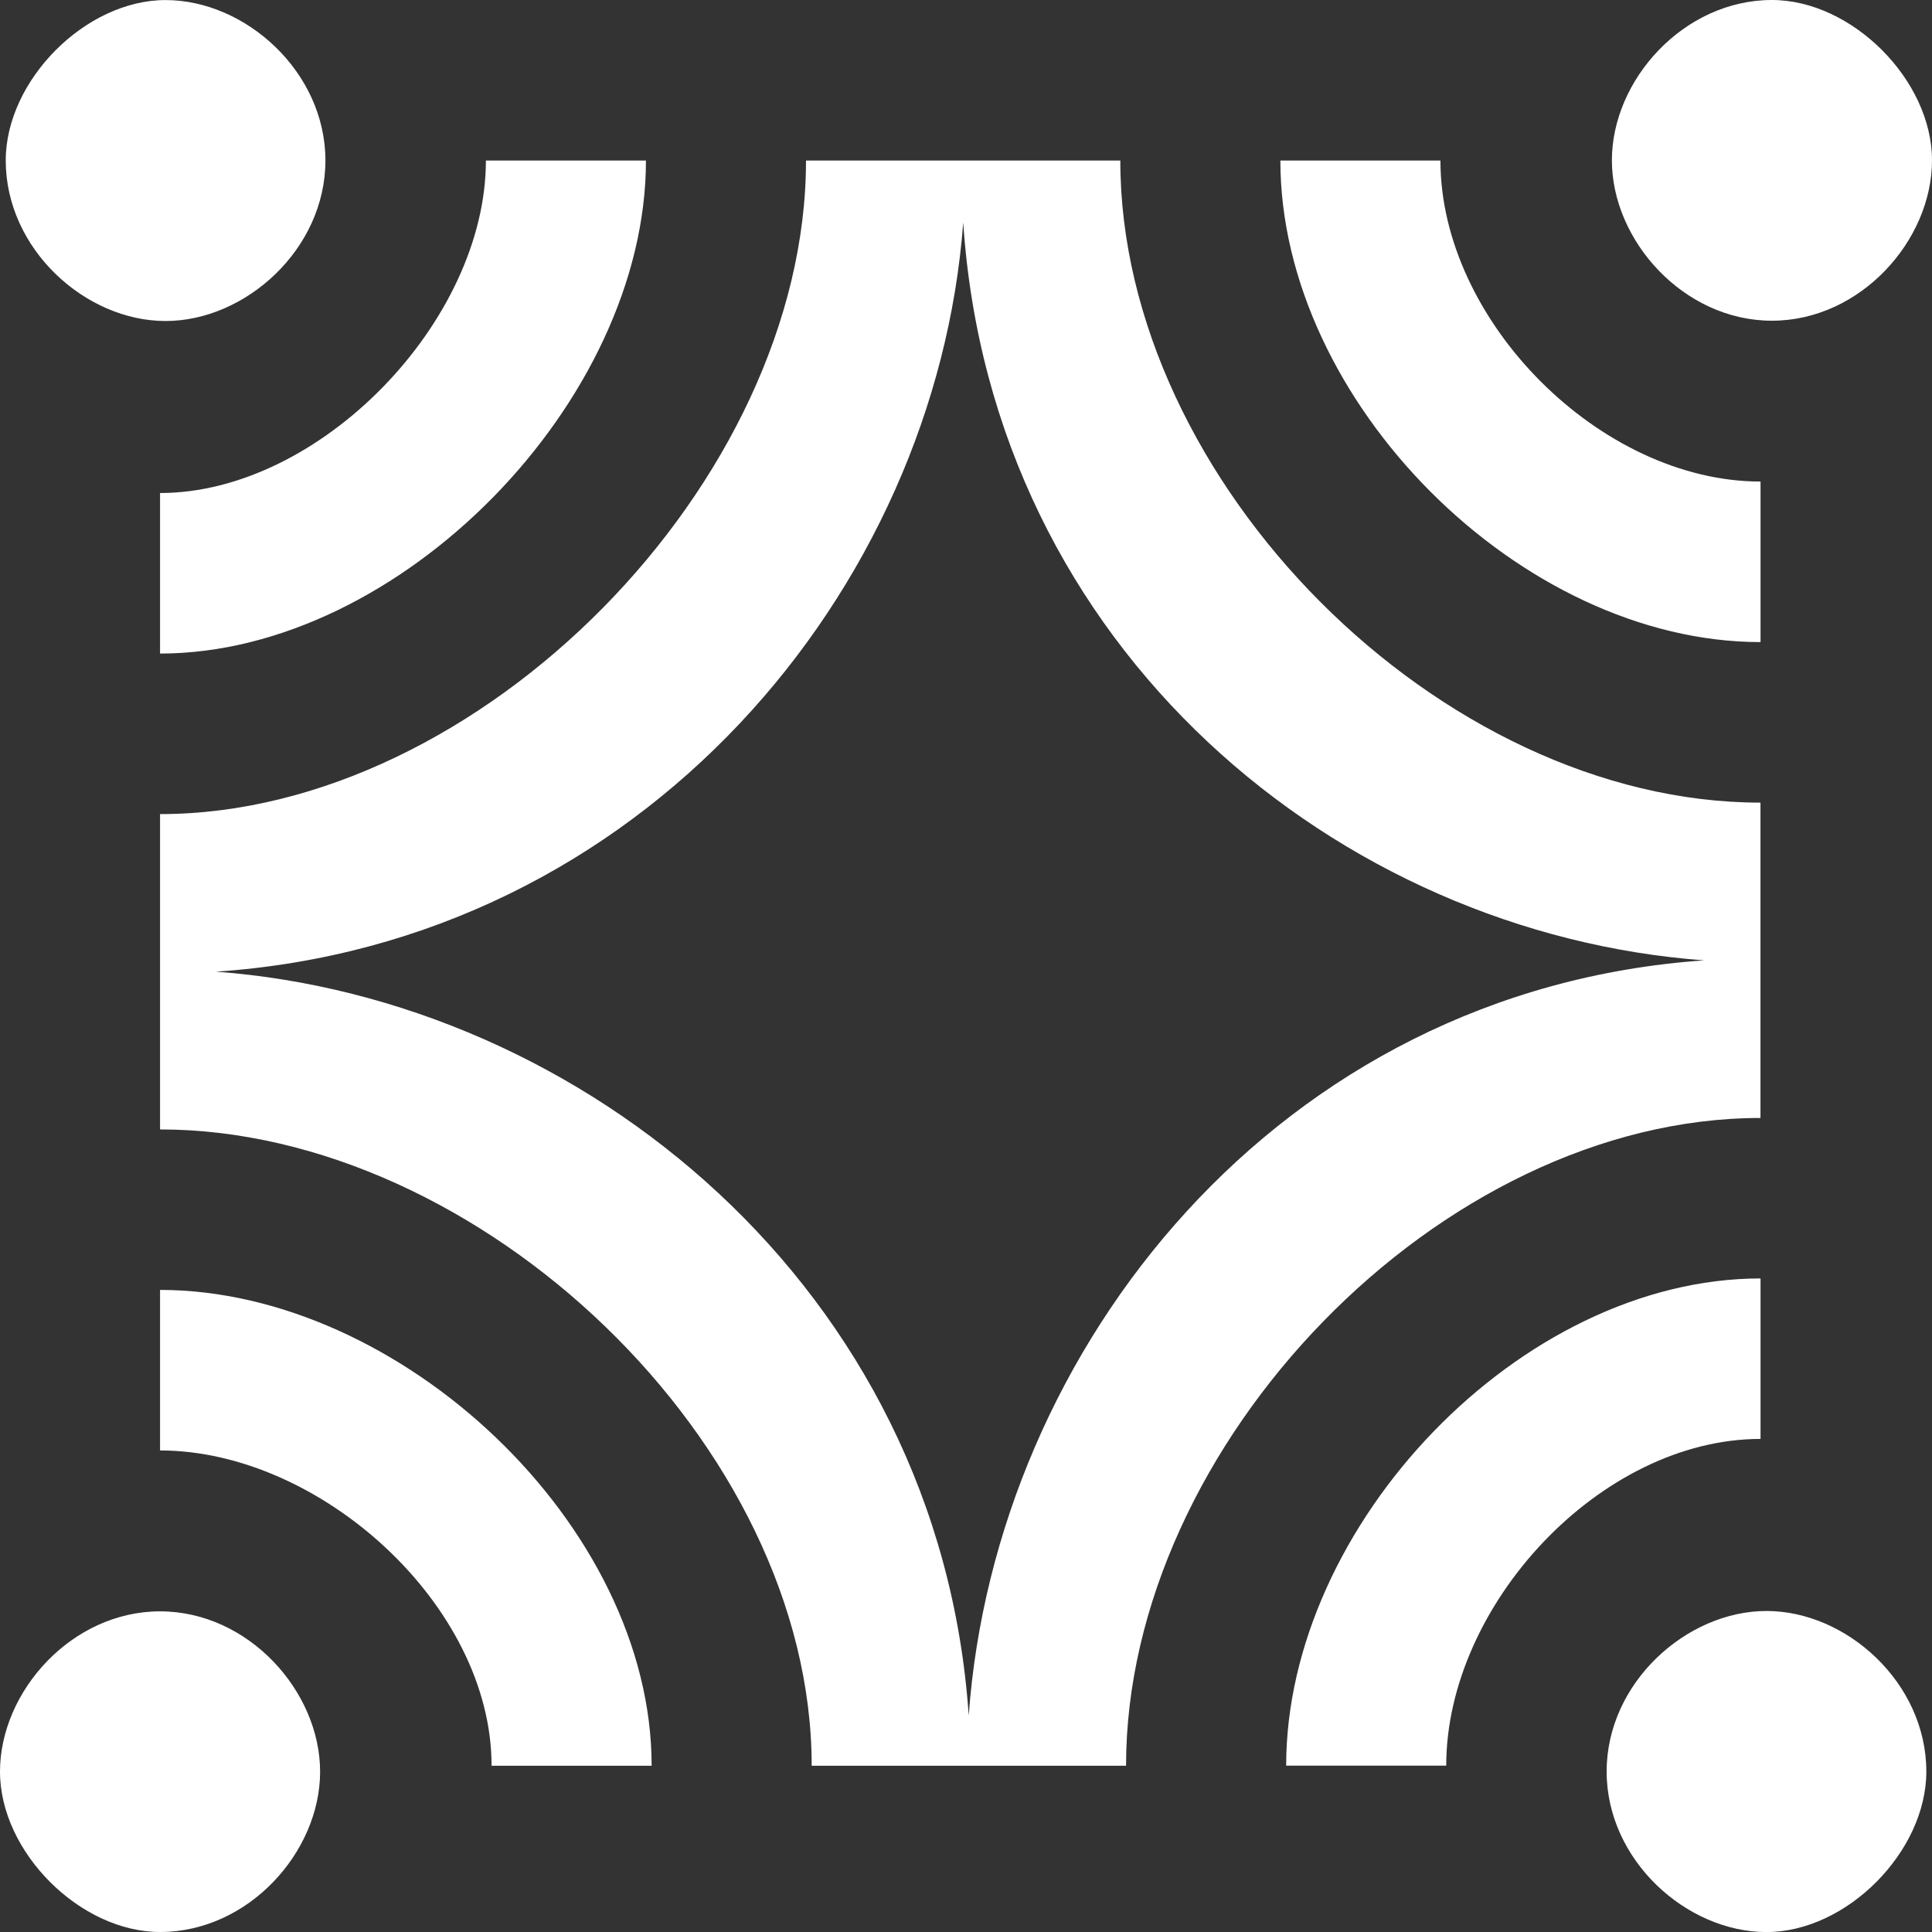<!-- Generated by IcoMoon.io -->
<svg version="1.1" xmlns="http://www.w3.org/2000/svg" width="32" height="32" viewBox="0 0 32 32">
<rect x="0" y="0" width="32" height="32" fill="#333333" stroke="none"/>
<title>as-connectivity_center-</title>
<path fill="#fff" d="M29.259 26.683c-1.325 0-2.648 1.19-2.648 2.659s1.323 2.659 2.648 2.659c1.325 0 2.647-1.329 2.647-2.659 0-1.469-1.321-2.659-2.647-2.659zM29.16 21.175c-3.976 0-7.857 4.082-7.857 8.070h2.651c0-2.659 2.555-5.412 5.206-5.412v-2.659zM28.234 15.907c-6.043-0.439-11.81-5.137-12.28-12.222-0.453 6.068-5.299 11.931-12.377 12.409 6.057 0.447 11.983 5.23 12.468 12.32 0.439-6.075 5.124-12.021 12.189-12.508zM18.652 29.246h-5.208c0-5.317-5.491-10.539-10.793-10.539v-5.223c5.302 0 10.699-5.508 10.699-10.825h5.206c0 5.317 5.302 10.635 10.603 10.635v5.223c-5.302 0-10.508 5.412-10.508 10.729zM29.349 5.312c1.465 0 2.651-1.328 2.651-2.657s-1.325-2.655-2.651-2.655c-1.463 0-2.651 1.325-2.651 2.655s1.188 2.657 2.651 2.657zM29.16 10.635v-2.659c-2.651 0-5.302-2.659-5.302-5.317h-2.651c0 3.988 3.976 7.976 7.953 7.976zM2.742 5.317c1.325 0 2.648-1.19 2.648-2.659 0-1.468-1.323-2.657-2.648-2.657s-2.647 1.329-2.647 2.657c0 1.469 1.321 2.659 2.647 2.659zM2.651 10.825c3.976 0 8.048-4.178 8.048-8.166h-2.651c0 2.659-2.746 5.507-5.397 5.507v2.659zM2.651 26.689c-1.463 0-2.651 1.327-2.651 2.656s1.325 2.655 2.651 2.655c1.465 0 2.651-1.325 2.651-2.655s-1.186-2.656-2.651-2.656zM10.793 29.246h-2.651c0-2.659-2.84-5.222-5.491-5.222v-2.659c3.976 0 8.142 3.892 8.142 7.88z"></path>
</svg>
